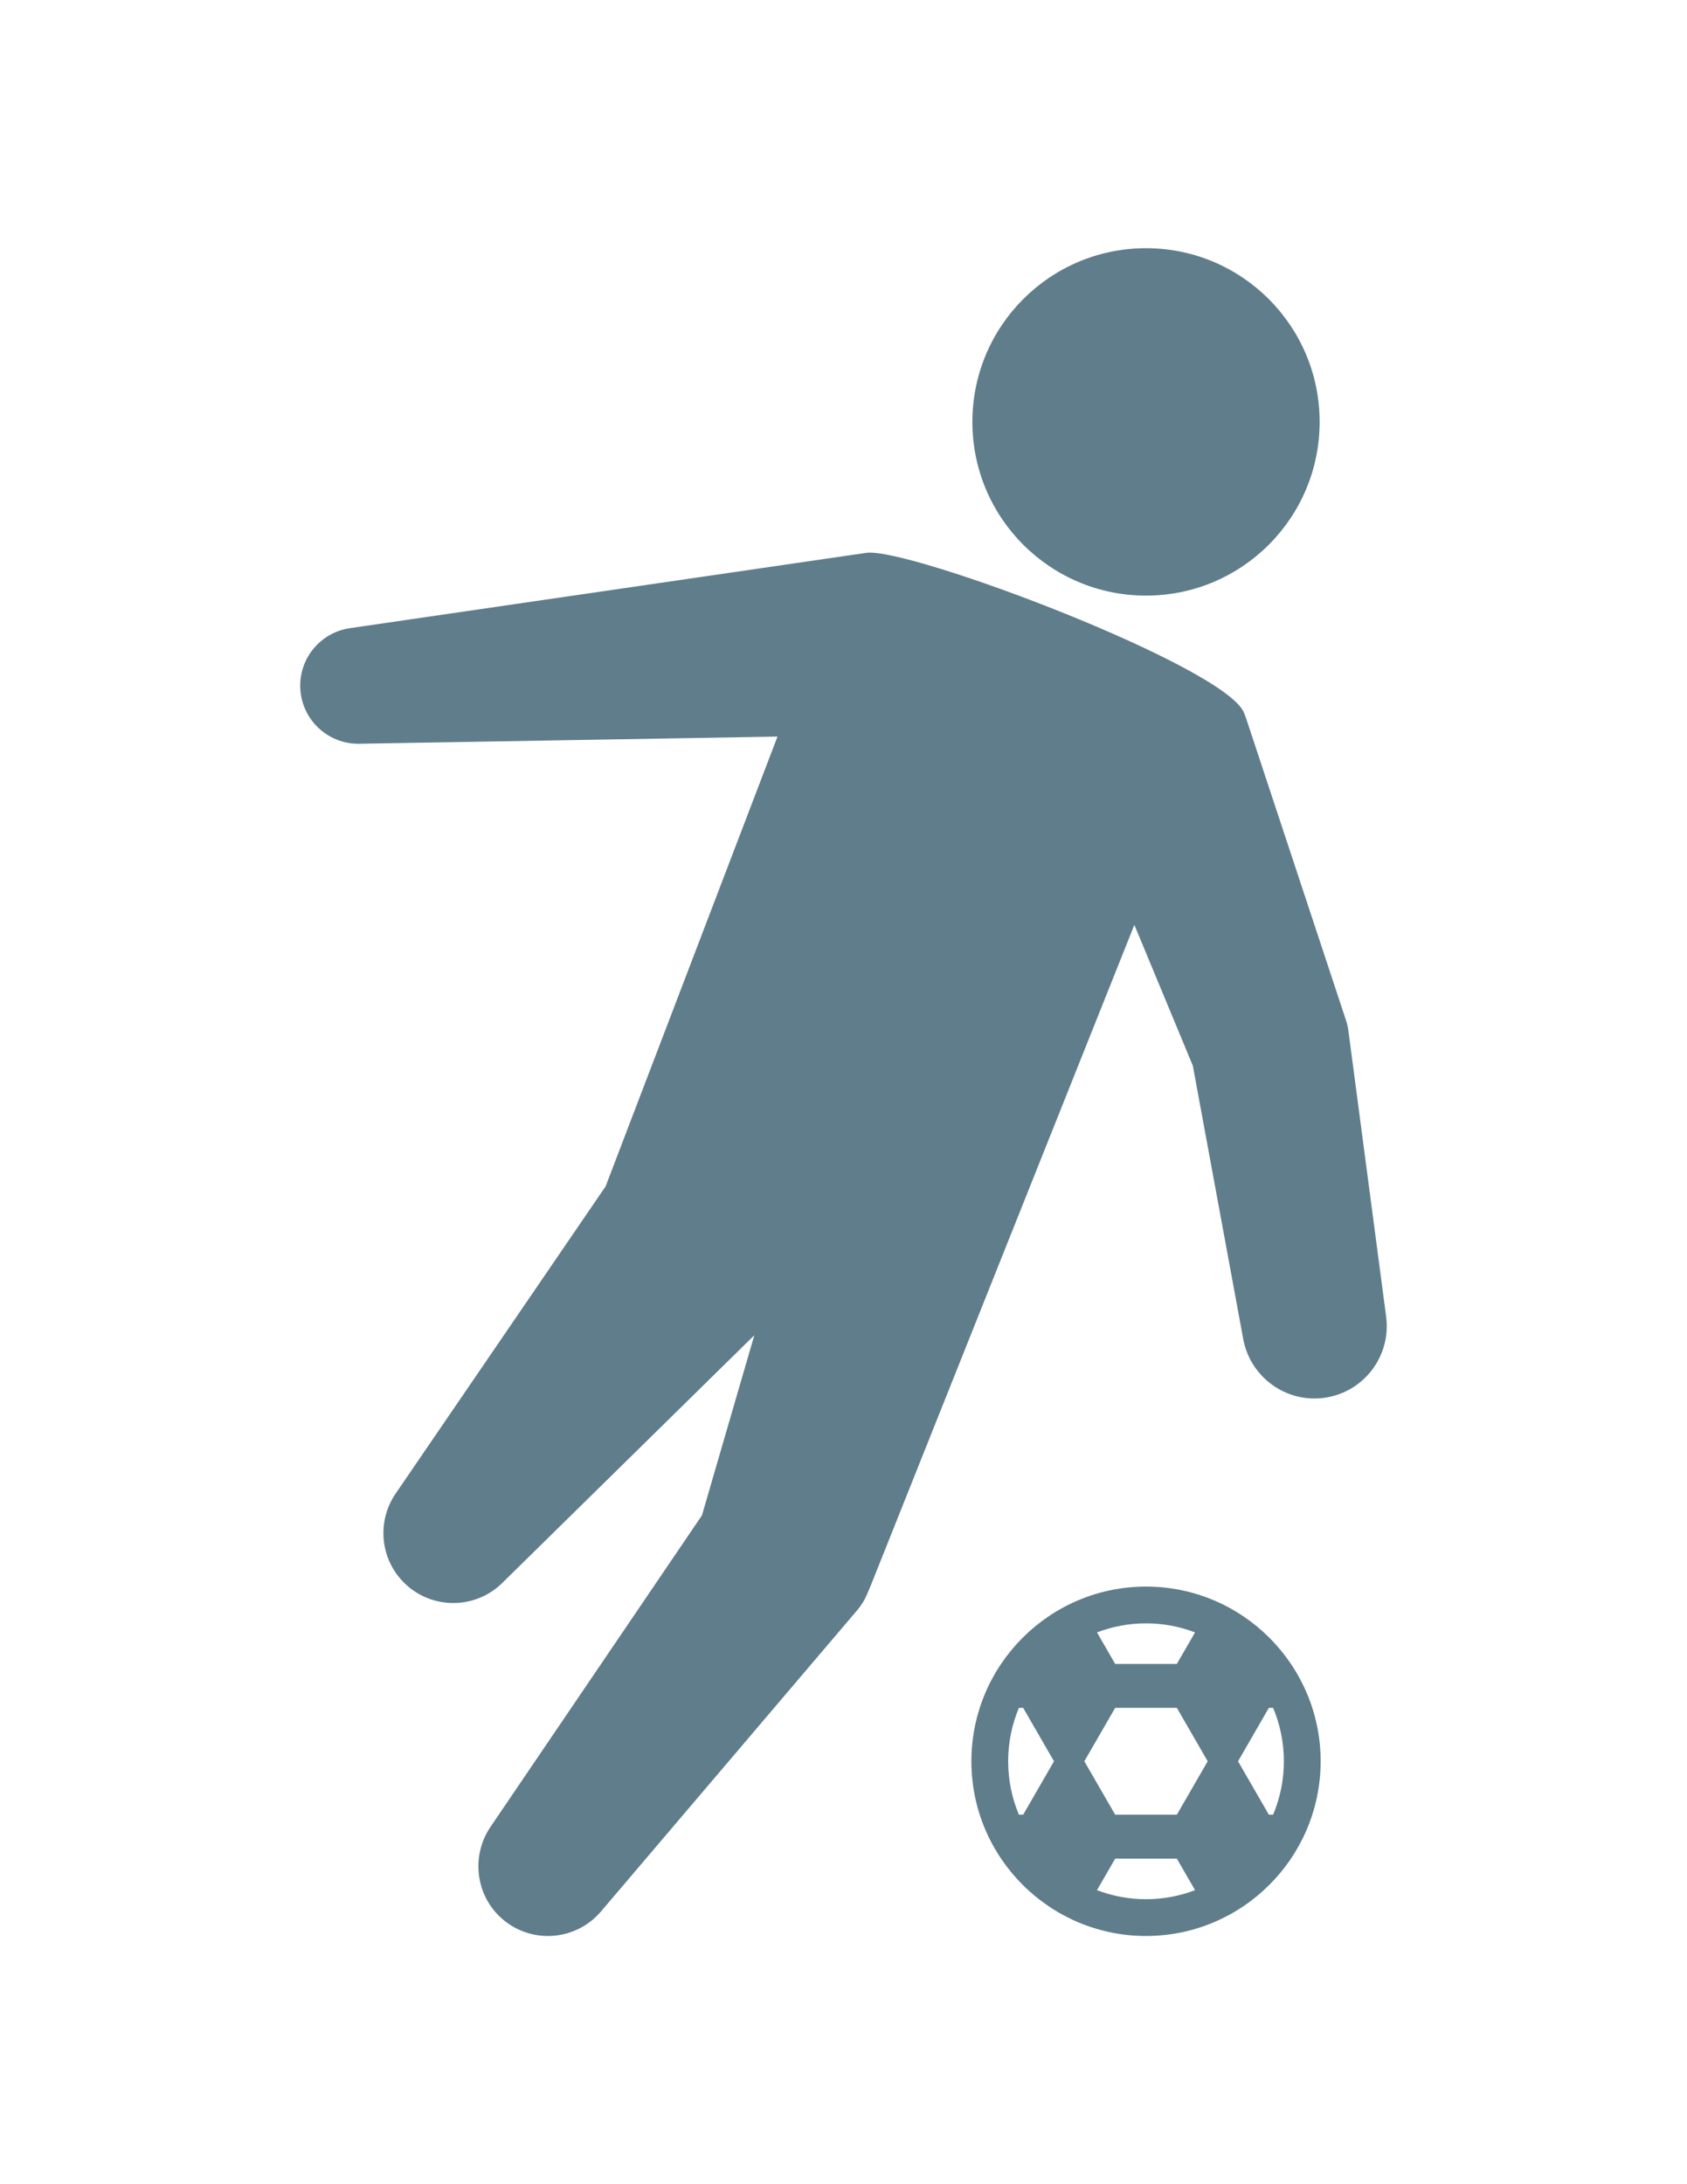 <?xml version="1.0" encoding="utf-8"?>
<!-- Generator: Adobe Illustrator 15.0.0, SVG Export Plug-In . SVG Version: 6.00 Build 0)  -->
<!DOCTYPE svg PUBLIC "-//W3C//DTD SVG 1.1//EN" "http://www.w3.org/Graphics/SVG/1.1/DTD/svg11.dtd">
<svg version="1.1" id="Capa_1" xmlns="http://www.w3.org/2000/svg" xmlns:xlink="http://www.w3.org/1999/xlink" x="0px" y="0px"
	 width="612px" height="792px" viewBox="0 0 612 792" enable-background="new 0 0 612 792" xml:space="preserve">
<g>
	<g id="Layer_1">
		<g>
			<path fill="#607D8B" d="M502.855,477.41l-13.698-103.69c-0.169-1.218-0.464-2.55-0.862-3.756l-0.603-1.82l-35.561-107.445
				c-0.249-0.743-0.552-1.56-0.854-2.294c-7.017-16.893-121.827-60.156-137.051-57.936l-187.283,27.308
				c-10.344,1.496-18.209,10.485-18.026,21.21c0.202,11.635,9.794,20.904,21.428,20.702l151.709-2.602L219.698,430.19L143.515,541.6
				c-6.709,9.795-5.793,23.287,2.842,32.077c9.812,9.986,25.863,10.129,35.85,0.316l91.443-89.834l-19.002,65.318l-76.779,113.059
				c-7.088,10.523-5.363,25.023,4.529,33.438c10.628,9.045,26.574,7.76,35.619-2.867l93.086-109.393
				c1.331-1.581,2.52-3.456,3.367-5.458l1.474-3.479l95.573-239.416l21.215,51.082l18.288,99.17
				c2.54,13.627,15.349,23.1,29.254,21.263C494.645,504.974,504.756,491.782,502.855,477.41z"/>
			<circle fill="#607D8B" cx="415.744" cy="152.986" r="62.986"/>
			<path fill="#607D8B" d="M415.744,575.3c-34.931,0-63.349,28.418-63.349,63.349s28.419,63.349,63.349,63.349
				c34.931,0,63.349-28.418,63.349-63.349S450.676,575.3,415.744,575.3z M460.314,658.023l-11.185-19.375l11.185-19.375h1.535
				c2.514,5.961,3.906,12.508,3.906,19.375s-1.393,13.413-3.906,19.375H460.314z M433.531,591.917l-6.6,11.43h-22.374l-6.599-11.43
				c5.529-2.113,11.522-3.28,17.785-3.28C422.009,588.637,428,589.804,433.531,591.917z M438.119,638.648l-11.188,19.375h-22.374
				l-11.186-19.375l11.186-19.375h22.374L438.119,638.648z M369.641,619.273h1.534l11.185,19.375l-11.185,19.375h-1.534
				c-2.515-5.961-3.908-12.508-3.908-19.375S367.126,625.235,369.641,619.273z M397.959,685.38l6.599-11.43h22.374l6.6,11.43
				c-5.531,2.113-11.522,3.28-17.787,3.28C409.481,688.661,403.488,687.493,397.959,685.38z"/>
		</g>
	</g>
</g>
</svg>
